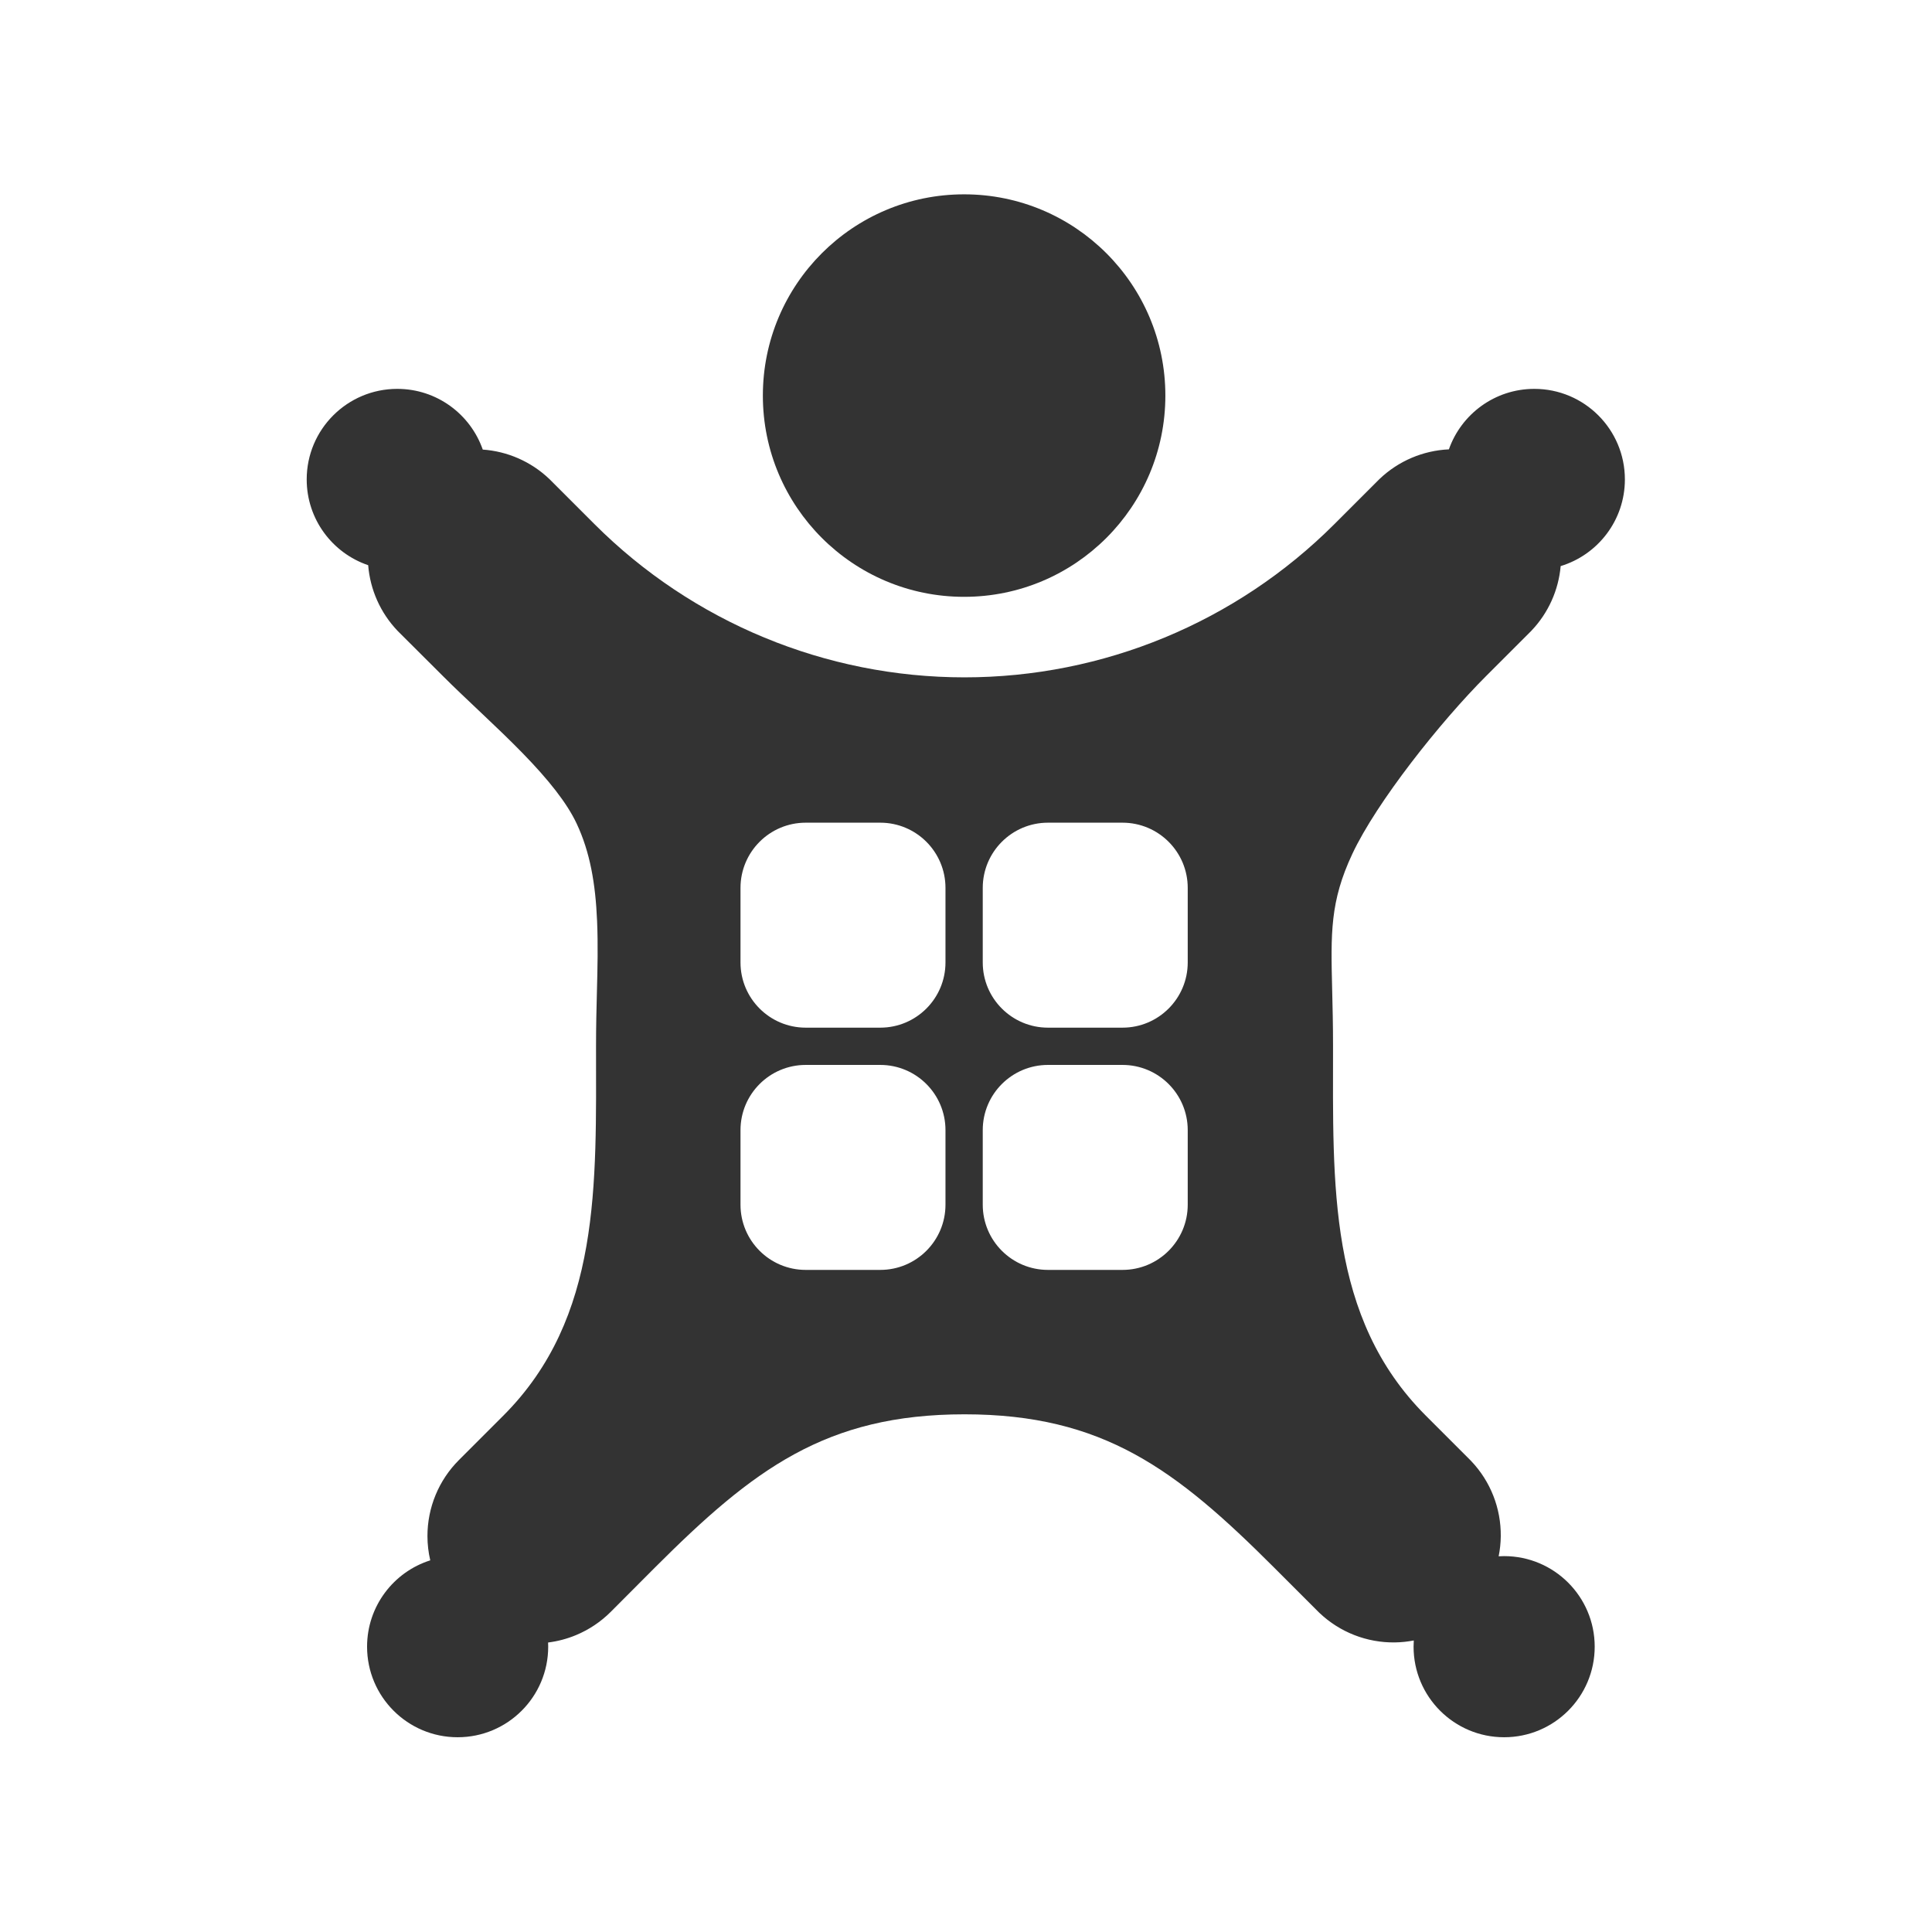 <svg width="256" height="256" viewBox="0 0 256 256" fill="none" xmlns="http://www.w3.org/2000/svg">
<path fill-rule="evenodd" clip-rule="evenodd" d="M203.306 51.527C209.933 51.527 215.306 56.9 215.306 63.527C215.306 68.94 211.721 73.514 206.797 75.01C206.515 78.192 205.168 81.203 202.95 83.542L202.877 83.619L196.928 89.568C190.836 95.662 182.399 106.304 179.19 113.146C176.231 119.457 176.334 123.614 176.521 131.219C176.574 133.357 176.634 135.767 176.634 138.574C176.634 156.953 175.933 174.581 188.927 187.58L194.871 193.524L194.939 193.596C197.497 196.283 198.904 199.864 198.86 203.573C198.85 204.468 198.754 205.352 198.579 206.217C198.819 206.202 199.062 206.194 199.306 206.194C205.933 206.194 211.306 211.567 211.306 218.194C211.306 224.822 205.933 230.194 199.306 230.194C192.678 230.194 187.306 224.822 187.306 218.194C187.306 217.917 187.316 217.642 187.334 217.37C186.514 217.529 185.676 217.617 184.83 217.629C181.121 217.68 177.538 216.28 174.846 213.728L174.769 213.654L168.819 207.705C155.819 194.707 146.186 187.404 127.802 187.404C109.418 187.404 99.787 194.706 86.786 207.703L80.935 213.571C79.615 214.893 78.044 215.946 76.319 216.662C75.135 217.154 73.892 217.482 72.625 217.641C72.633 217.824 72.639 218.009 72.639 218.194C72.639 224.822 67.266 230.194 60.639 230.194C54.011 230.194 48.639 224.822 48.639 218.194C48.639 212.831 52.157 208.291 57.011 206.753C56.766 205.702 56.64 204.624 56.639 203.539C56.637 201.671 57.004 199.82 57.717 198.094C58.43 196.367 59.476 194.799 60.796 193.477L66.676 187.597C79.675 174.597 78.978 156.966 78.978 138.583C78.978 135.941 79.037 133.614 79.094 131.423C79.177 128.186 79.252 125.245 79.116 122.024C78.907 117.076 78.18 112.906 76.417 109.146C75.116 106.373 72.653 103.29 69.251 99.799C67.595 98.099 65.838 96.421 64.023 94.704C63.803 94.495 63.58 94.284 63.356 94.073C61.788 92.591 60.166 91.059 58.68 89.573L58.676 89.568L52.735 83.645L52.663 83.57C50.405 81.198 49.044 78.13 48.786 74.892C44.049 73.286 40.639 68.807 40.639 63.527C40.639 56.9 46.011 51.528 52.639 51.527C57.88 51.527 62.333 54.888 63.968 59.571C67.245 59.802 70.355 61.161 72.757 63.438L72.834 63.511L78.783 69.46C91.783 82.453 109.412 89.753 127.793 89.753C146.174 89.753 163.802 82.454 176.802 69.461L182.746 63.517L182.818 63.448C185.31 61.078 188.568 59.696 191.985 59.542C193.629 54.874 198.076 51.527 203.306 51.527ZM106.763 141.108C101.99 141.108 98.12 144.977 98.12 149.75V159.627C98.12 164.4 101.99 168.269 106.763 168.269H116.639C121.412 168.269 125.281 164.4 125.281 159.627V149.75C125.281 144.977 121.411 141.108 116.639 141.108H106.763ZM138.861 141.108C134.089 141.108 130.219 144.977 130.219 149.75V159.627C130.219 164.4 134.089 168.269 138.861 168.269H148.737C153.51 168.269 157.38 164.4 157.38 159.627V149.75C157.38 144.977 153.51 141.108 148.737 141.108H138.861ZM106.763 109.01C101.99 109.01 98.12 112.879 98.12 117.651V127.528C98.12 132.301 101.99 136.17 106.763 136.17H116.639C121.412 136.17 125.281 132.301 125.281 127.528V117.651C125.281 112.879 121.411 109.01 116.639 109.01H106.763ZM138.861 109.01C134.089 109.01 130.219 112.879 130.219 117.651V127.528C130.219 132.301 134.089 136.17 138.861 136.17H148.737C153.51 136.17 157.38 132.301 157.38 127.528V117.651C157.38 112.879 153.51 109.01 148.737 109.01H138.861Z" fill="#333333"/>
<path d="M127.75 25.75C142.478 25.75 154.417 37.689 154.417 52.417C154.417 67.144 142.477 79.083 127.75 79.083C113.023 79.083 101.083 67.144 101.083 52.417C101.083 37.689 113.022 25.75 127.75 25.75Z" fill="#333333"/>
</svg>
